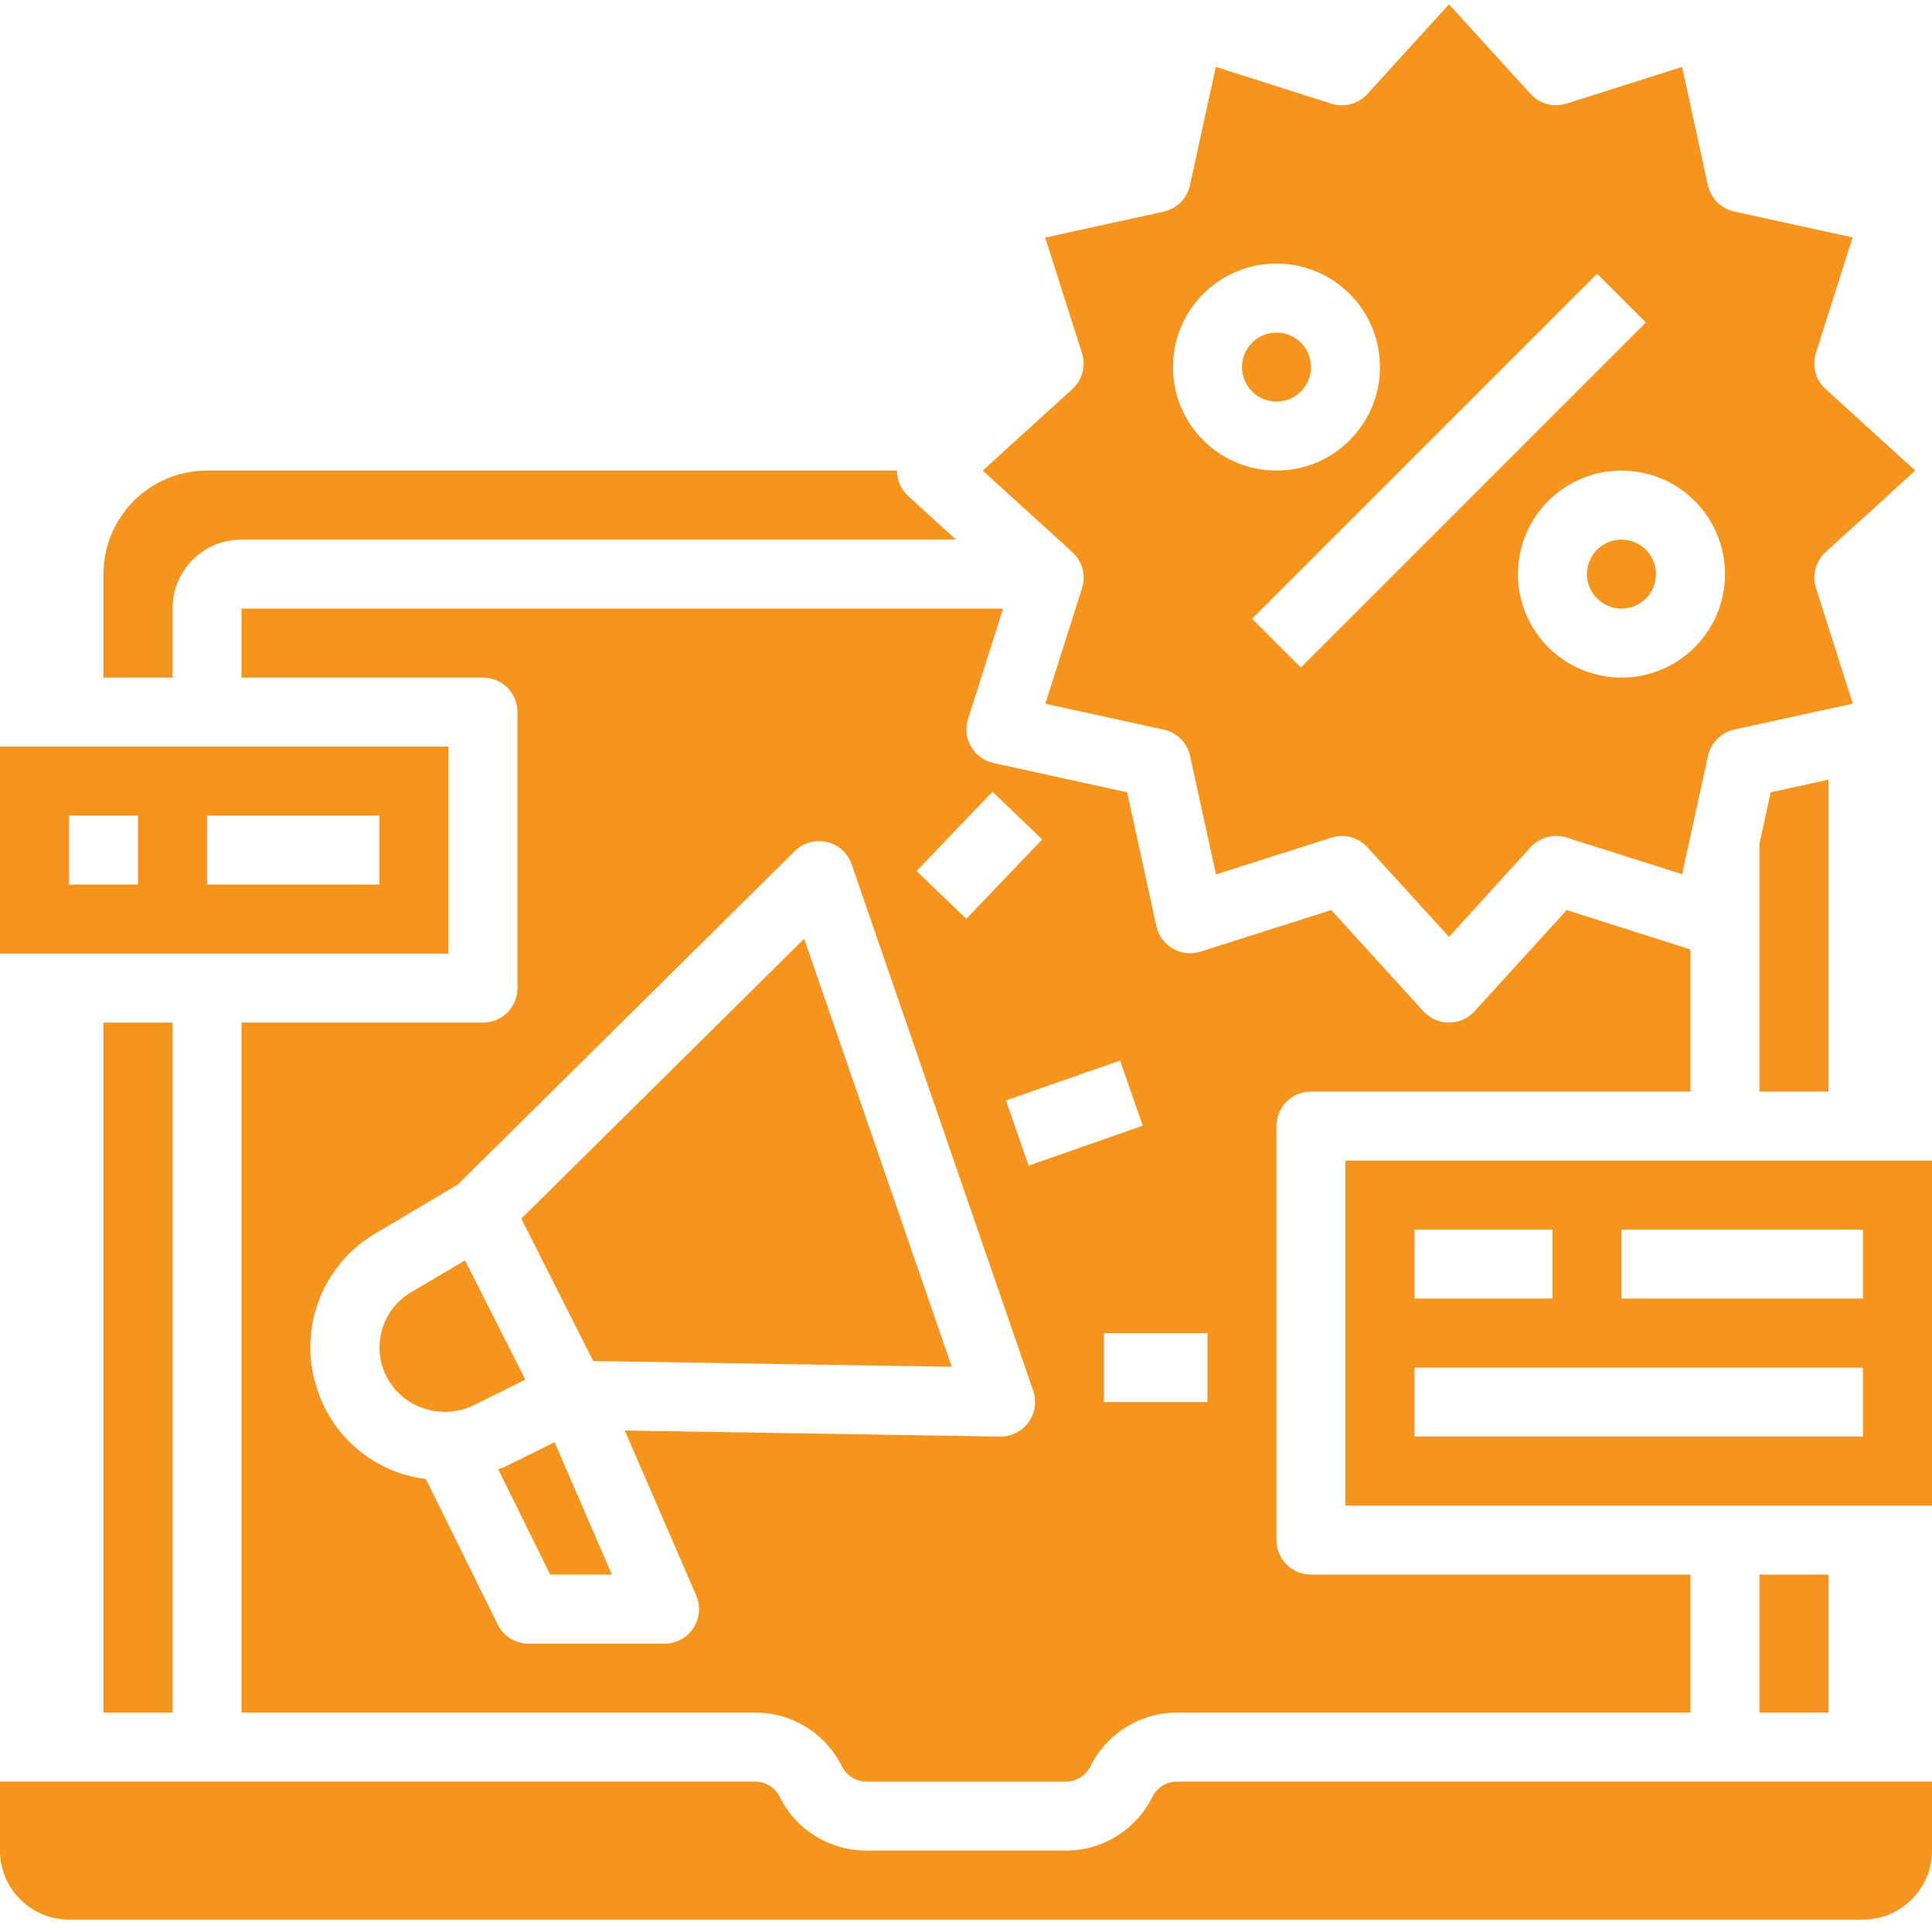 <?xml version="1.0"?>
<svg xmlns="http://www.w3.org/2000/svg" xmlns:xlink="http://www.w3.org/1999/xlink" xmlns:svgjs="http://svgjs.com/svgjs" version="1.1" width="512" height="512" x="0" y="0" viewBox="0 0 448 447" style="enable-background:new 0 0 512 512" xml:space="preserve" class=""><g><path xmlns="http://www.w3.org/2000/svg" d="m40 140.621c0-8.836 7.164-16 16-16h165.68l-11.07-10.09c-1.664-1.516-2.609-3.66-2.609-5.91h-160c-13.254 0-24 10.742-24 24v24h16zm0 0" fill="#f7941e" data-original="#000000" style="" class=""/><path xmlns="http://www.w3.org/2000/svg" d="m227.879 108.621 20.801 18.926c2.312 2.105 3.184 5.367 2.23 8.344l-8.512 26.793 27.465 6.008c3.047.672 5.426 3.051 6.098 6.098l6.008 27.465 26.793-8.531c.773-.246 1.582-.375 2.398-.375 2.25 0 4.395.945 5.91 2.609l18.93 20.781 18.93-20.797c2.109-2.301 5.363-3.172 8.344-2.234l26.789 8.512 6.008-27.461c.672-3.047 3.051-5.43 6.098-6.098l27.465-6.008-8.527-26.793c-.953-2.977-.078-6.238 2.23-8.344l20.785-18.895-20.801-18.93c-2.312-2.105-3.184-5.363-2.23-8.344l8.512-26.793-27.465-6.008c-3.047-.668-5.426-3.047-6.098-6.094l-5.977-27.434-26.789 8.496c-2.98.949-6.238.078-8.344-2.23l-18.93-20.785-18.93 20.801c-2.105 2.309-5.363 3.18-8.344 2.23l-26.789-8.512-6.008 27.465c-.672 3.047-3.051 5.426-6.098 6.094l-27.465 6.012 8.527 26.789c.953 2.98.078 6.238-2.23 8.344zm172.121 24c0 13.254-10.746 24-24 24s-24-10.746-24-24c0-13.258 10.746-24 24-24s24 10.742 24 24zm-29.656-69.656 11.312 11.312-80 80-11.312-11.312zm-74.344-2.344c13.254 0 24 10.742 24 24 0 13.254-10.746 24-24 24s-24-10.746-24-24c0-13.258 10.746-24 24-24zm0 0" fill="#f7941e" data-original="#000000" style="" class=""/><path xmlns="http://www.w3.org/2000/svg" d="m304 252.621h88v-32.953l-28.695-9.145-21.395 23.488c-1.516 1.664-3.66 2.609-5.91 2.609s-4.395-.945-5.91-2.609l-21.395-23.488-30.297 9.641c-2.145.684-4.477.434-6.43-.691-1.949-1.125-3.336-3.02-3.816-5.219l-6.785-31.035-30.969-6.781c-2.199-.484-4.094-1.867-5.219-3.82-1.125-1.949-1.375-4.285-.691-6.43l8.113-25.566h-176.602v16h56c4.418 0 8 3.582 8 8v64c0 4.418-3.582 8-8 8h-56v160h119.055c8.539-.047 16.355 4.773 20.145 12.422 1.082 2.203 3.332 3.594 5.785 3.578h46.113c2.453.016 4.699-1.375 5.781-3.578 3.781-7.621 11.559-12.438 20.066-12.422h119.055v-32h-88c-4.418 0-8-3.582-8-8v-96c0-4.418 3.582-8 8-8zm-73.863-69.535 11.543 11.07-17.602 18.398-11.543-11.078zm8.344 146.23c-1.508 2.074-3.914 3.305-6.48 3.305h-.137l-86.992-1.41 16.562 38.234c1.078 2.473.836 5.328-.645 7.586-1.48 2.258-4 3.617-6.699 3.613h-31.473c-3.055.012-5.848-1.719-7.203-4.457l-16.66-33.719c-11.691-1.449-21.488-9.52-25.152-20.711-4.699-13.809.992-29.008 13.598-36.336l19.016-11.297 78.082-77.273c1.953-1.934 4.766-2.73 7.445-2.105 2.68.625 4.852 2.586 5.746 5.188l42.105 122.078c.84 2.469.426 5.195-1.113 7.305zm.047-59.535-5.246-15.113 26.453-9.246 5.25 15.109zm41.473 54.84h-24v-16h24zm0 0" fill="#f7941e" data-original="#000000" style="" class=""/><path xmlns="http://www.w3.org/2000/svg" d="m408 252.621h16v-72.328l-13.398 2.926-2.602 11.898zm0 0" fill="#f7941e" data-original="#000000" style="" class=""/><path xmlns="http://www.w3.org/2000/svg" d="m117.07 339.629c-.504.246-1.047.336-1.551.559l12.066 24.434h14.316l-13.293-30.707zm0 0" fill="#f7941e" data-original="#000000" style="" class=""/><path xmlns="http://www.w3.org/2000/svg" d="m104 172.621h-104v48h104zm-72 32h-16v-16h16zm56 0h-40v-16h40zm0 0" fill="#f7941e" data-original="#000000" style="" class=""/><path xmlns="http://www.w3.org/2000/svg" d="m107.832 291.746-12.496 7.418c-4.875 2.855-7.703 8.234-7.293 13.871.41 5.637 3.988 10.547 9.23 12.664 4.094 1.707 8.727 1.555 12.703-.414l11.848-5.863zm0 0" fill="#f7941e" data-original="#000000" style="" class=""/><path xmlns="http://www.w3.org/2000/svg" d="m312 268.621v80h136v-80zm16 16h32v16h-32zm104 48h-104v-16h104zm0-32h-56v-16h56zm0 0" fill="#f7941e" data-original="#000000" style="" class=""/><path xmlns="http://www.w3.org/2000/svg" d="m24 236.621h16v160h-16zm0 0" fill="#f7941e" data-original="#000000" style="" class=""/><path xmlns="http://www.w3.org/2000/svg" d="m384 132.621c0 4.418-3.582 8-8 8s-8-3.582-8-8c0-4.418 3.582-8 8-8s8 3.582 8 8zm0 0" fill="#f7941e" data-original="#000000" style="" class=""/><path xmlns="http://www.w3.org/2000/svg" d="m120.887 282.086 16.672 33.008 83.152 1.344-34.23-99.266zm0 0" fill="#f7941e" data-original="#000000" style="" class=""/><path xmlns="http://www.w3.org/2000/svg" d="m304 84.621c0 4.418-3.582 8-8 8s-8-3.582-8-8c0-4.418 3.582-8 8-8s8 3.582 8 8zm0 0" fill="#f7941e" data-original="#000000" style="" class=""/><path xmlns="http://www.w3.org/2000/svg" d="m267.199 416.195c-3.789 7.648-11.605 12.469-20.145 12.426h-46.109c-8.523.027-16.32-4.789-20.105-12.426-1.082-2.203-3.328-3.59-5.785-3.574h-175.055v16c0 8.836 7.164 16 16 16h416c8.836 0 16-7.164 16-16v-16h-175.055c-2.441 0-4.668 1.387-5.746 3.574zm0 0" fill="#f7941e" data-original="#000000" style="" class=""/><path xmlns="http://www.w3.org/2000/svg" d="m408 364.621h16v32h-16zm0 0" fill="#f7941e" data-original="#000000" style="" class=""/></g></svg>
